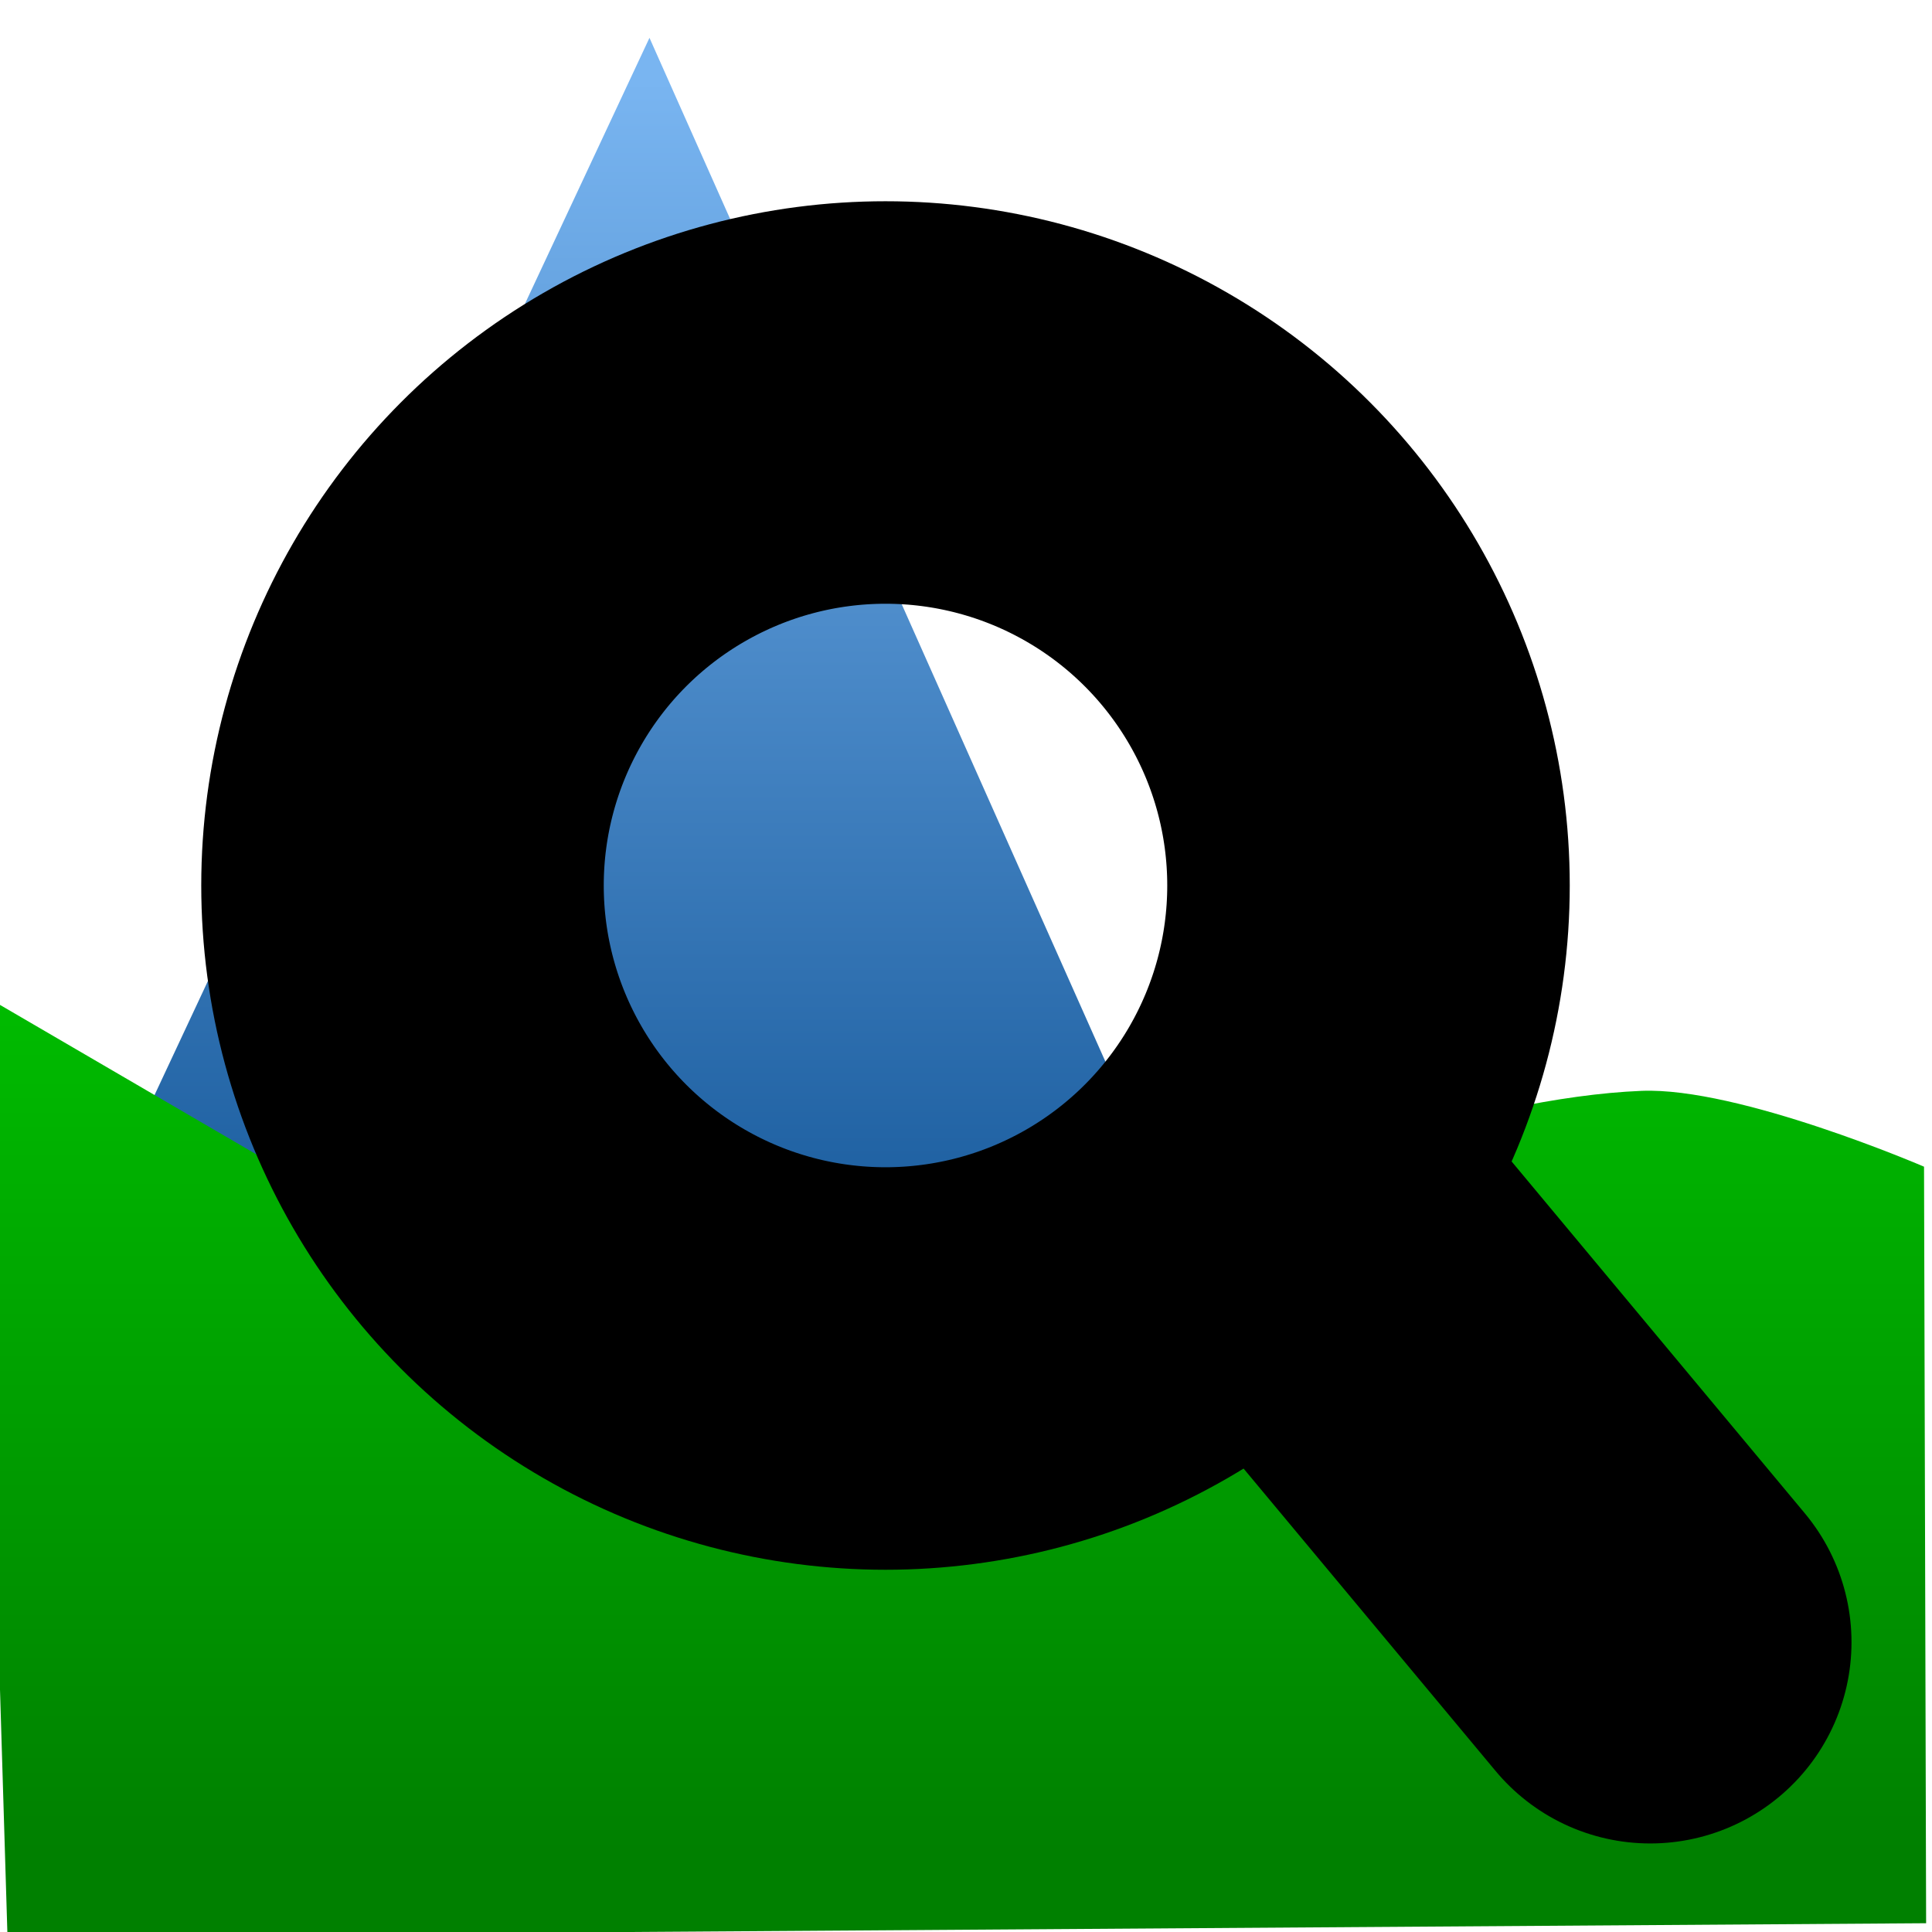 <?xml version="1.0" encoding="UTF-8" standalone="no"?>
<svg
   viewBox="0 0 24 24"
   version="1.1"
   id="svg828"
   xmlns:xlink="http://www.w3.org/1999/xlink"
   xmlns="http://www.w3.org/2000/svg"
   xmlns:svg="http://www.w3.org/2000/svg">
  <defs
     id="defs832">
    <linearGradient
       id="mountain">
      <stop
         style="stop-color:#105395;stop-opacity:1"
         offset="0"
         id="stop3592" />
      <stop
         style="stop-color:#79b5f1;stop-opacity:1"
         offset="1"
         id="stop3594" />
    </linearGradient>
    <linearGradient
       id="grass">
      <stop
         style="stop-color:#008000;stop-opacity:1"
         offset="0"
         id="stop3215" />
      <stop
         style="stop-color:#00e500;stop-opacity:1"
         offset="1"
         id="stop3217" />
    </linearGradient>
    <linearGradient
       xlink:href="#grass"
       id="linearGradient3221"
       x1="14"
       y1="23"
       x2="14"
       y2="5"
       gradientUnits="userSpaceOnUse" />
    <linearGradient
       xlink:href="#mountain"
       id="linearGradient3598"
       x1="7"
       y1="17"
       x2="7"
       y2="1"
       gradientUnits="userSpaceOnUse" />
  </defs>
  <path
     style="fill:url(#linearGradient3598);fill-opacity:1;stroke:#040404;stroke-width:0;stroke-linecap:round;stroke-linejoin:round"
     d="M 0.811,15.971 8.068,0.47 15.707,17.623 Z"
     id="path1309" />
  <path
     style="fill:url(#linearGradient3221);fill-opacity:1;stroke:#040404;stroke-width:0;stroke-linecap:round;stroke-linejoin:round"
     d="M -0.263,12.33 8.894,17.669 c 0,0 7.429,-3.951 11.496,-4.118 1.211,-0.05 3.511,0.942 3.511,0.942 l 0.026,9.398 -23.834,0.161 z"
     id="path947" />
  <g>
    <path
      style="stroke:#000;stroke-width:5;stroke-linecap:round;stroke-linejoin:round;stroke-miterlimit:4;"
      d="m 16,15 4.5,5.4"
      id="path824" />
    <circle
      style="fill:#fff;fill-opacity:0;stroke-width:5;stroke:#000"
      cx="11"
      cy="11"
      r="6"
      id="circle826" />
  </g>
</svg>
